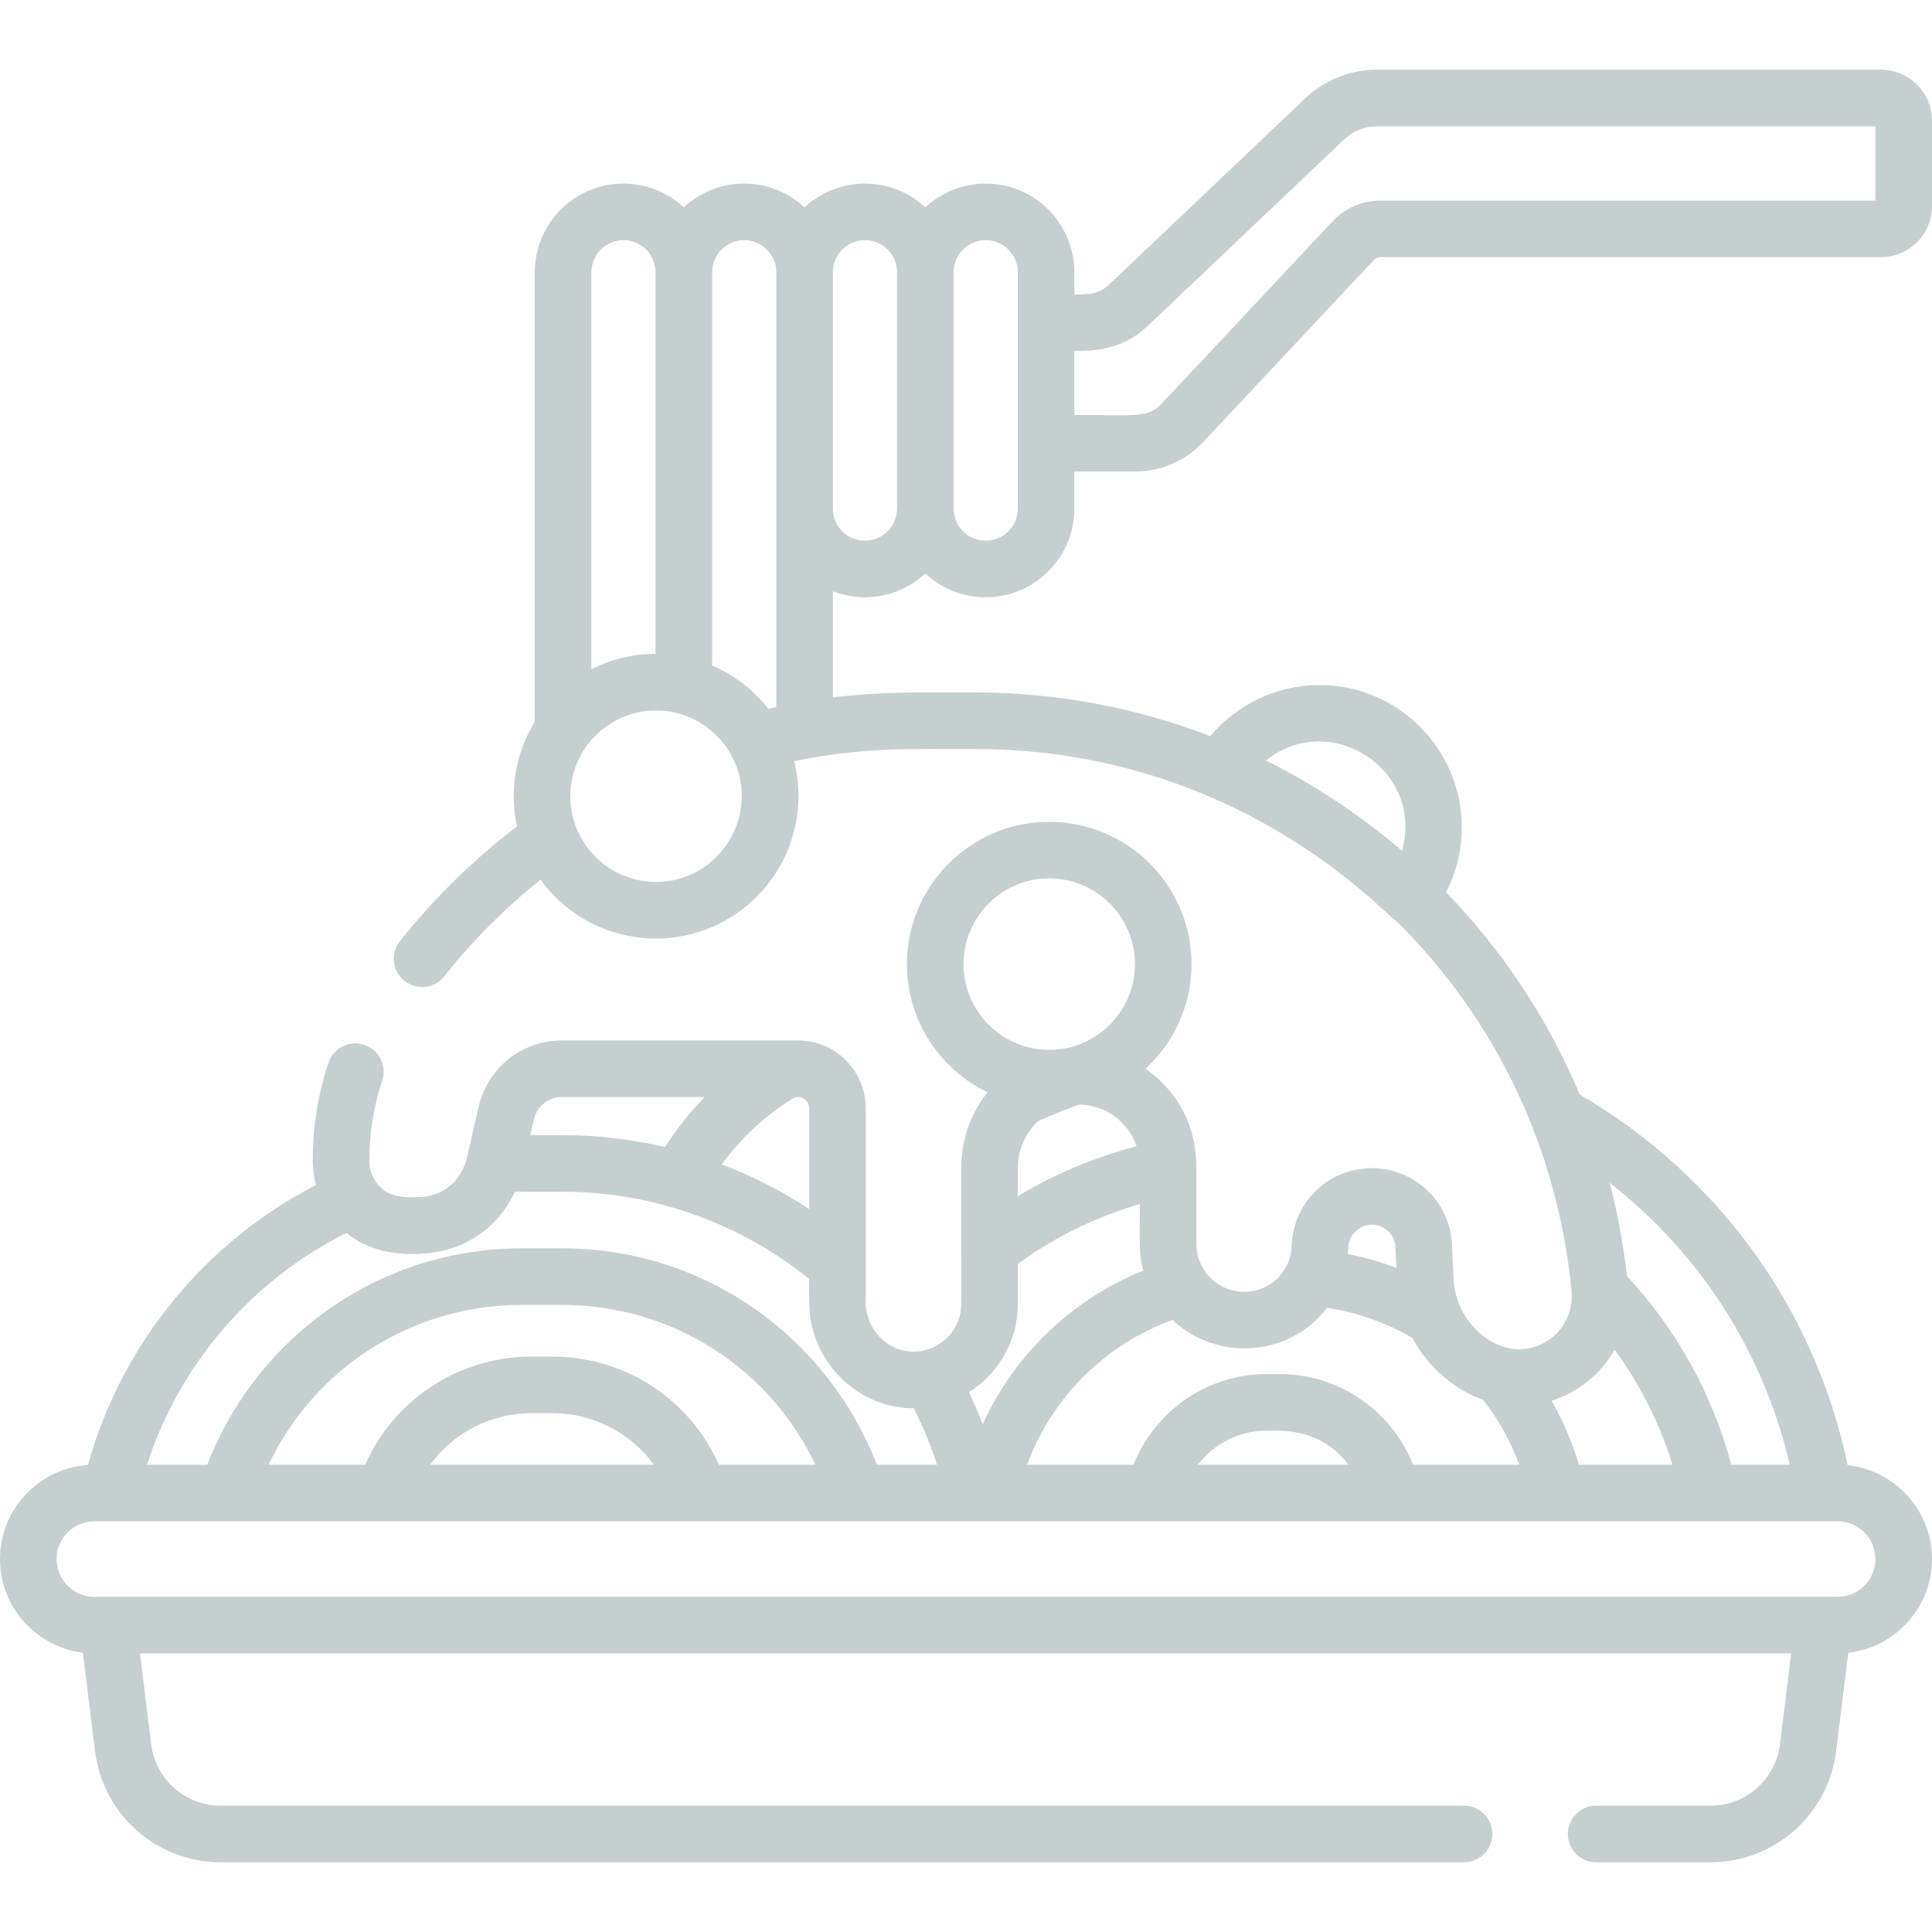 <svg width="60" height="60" viewBox="0 0 60 60" fill="none" xmlns="http://www.w3.org/2000/svg">
<g clip-path="url(#clip0)">
<path d="M26.862 18.549C27.585 18.549 28.244 18.268 28.737 17.809C29.229 18.268 29.888 18.549 30.612 18.549C32.13 18.549 33.365 17.314 33.365 15.795V14.645H35.263C36.053 14.645 36.816 14.315 37.357 13.738L42.664 8.078C42.719 8.019 42.797 7.986 42.877 7.986H58.418C59.29 7.986 60 7.276 60 6.404V3.747C60 2.875 59.29 2.165 58.418 2.165H42.758C41.929 2.165 41.141 2.48 40.539 3.051L34.451 8.832C34.177 9.092 33.931 9.144 33.365 9.146V8.455C33.365 6.936 32.13 5.701 30.611 5.701C29.888 5.701 29.229 5.982 28.736 6.44C28.244 5.982 27.585 5.701 26.861 5.701C26.138 5.701 25.479 5.982 24.986 6.44C24.494 5.982 23.835 5.701 23.111 5.701C22.388 5.701 21.729 5.982 21.236 6.44C20.744 5.982 20.085 5.701 19.361 5.701C17.843 5.701 16.608 6.936 16.608 8.455V22.418C16.008 23.392 15.813 24.552 16.055 25.666C14.701 26.698 13.479 27.894 12.42 29.228C12.118 29.608 12.181 30.161 12.562 30.463C12.942 30.765 13.495 30.701 13.796 30.321C14.678 29.21 15.683 28.203 16.791 27.32C17.656 28.525 19.021 29.147 20.374 29.147C22.822 29.147 24.797 27.151 24.797 24.717C24.797 24.354 24.75 23.992 24.66 23.639C26.794 23.209 28.096 23.261 30.26 23.261C38.474 23.261 42.977 28.391 43.369 28.608C46.498 31.694 48.391 35.754 48.806 40.094C48.867 40.746 48.547 41.377 47.957 41.698C47.948 41.703 47.939 41.708 47.93 41.713C47.15 42.118 46.31 41.838 45.727 41.172C45.721 41.166 45.716 41.16 45.711 41.154C45.388 40.778 45.165 40.258 45.141 39.721L45.093 38.659C45.026 37.144 43.647 36.061 42.18 36.315C41.241 36.472 40.486 37.148 40.218 38.048C40.038 38.642 40.191 38.797 39.985 39.258C39.978 39.269 39.97 39.28 39.964 39.292C39.739 39.757 39.296 40.066 38.781 40.111C38.239 40.158 37.731 39.922 37.425 39.488C37.255 39.248 37.155 38.955 37.155 38.639V36.281C37.155 35.133 36.733 34.224 36.008 33.541C35.872 33.413 35.727 33.297 35.576 33.192C36.453 32.384 37.004 31.226 37.004 29.942C37.004 27.505 35.022 25.522 32.585 25.522C30.147 25.522 28.165 27.505 28.165 29.942C28.165 31.693 29.189 33.209 30.669 33.924C30.195 34.517 29.908 35.248 29.86 36.028C29.86 36.039 29.859 36.049 29.858 36.06C29.851 36.204 29.853 36.031 29.853 38.815C29.853 40.607 29.878 40.676 29.767 40.987C29.766 40.989 29.765 40.992 29.764 40.994C29.537 41.619 28.932 41.999 28.315 41.976C27.527 41.948 26.886 41.258 26.886 40.437V39.306V34.415C26.886 33.256 25.943 32.312 24.784 32.312C24.042 32.312 18.318 32.312 17.452 32.312C16.21 32.312 15.148 33.157 14.867 34.367L14.497 35.966C14.333 36.671 13.758 37.144 13.069 37.175C12.507 37.199 12.052 37.184 11.719 36.762C11.565 36.57 11.471 36.326 11.471 36.06V36.015C11.471 35.184 11.605 34.357 11.87 33.557C12.022 33.096 11.772 32.599 11.311 32.447C10.85 32.294 10.353 32.544 10.2 33.005C9.877 33.983 9.713 34.996 9.713 36.015V36.06C9.713 36.316 9.748 36.565 9.811 36.802C6.352 38.585 3.77 41.753 2.731 45.496C1.208 45.599 0 46.869 0 48.418C0 49.913 1.125 51.149 2.573 51.325L2.953 54.391C3.195 56.354 4.87 57.835 6.849 57.835H45.468C45.953 57.835 46.347 57.441 46.347 56.956C46.347 56.47 45.953 56.077 45.468 56.077H6.849C5.756 56.077 4.831 55.259 4.697 54.175L4.347 51.347H55.627L55.277 54.175C55.143 55.259 54.218 56.077 53.126 56.077H49.57C49.084 56.077 48.691 56.47 48.691 56.956C48.691 57.441 49.084 57.835 49.57 57.835H53.126C55.104 57.835 56.779 56.354 57.022 54.391L57.401 51.328C58.861 51.164 60 49.922 60 48.418C60 46.908 58.852 45.662 57.383 45.505C56.895 43.17 55.919 40.927 54.534 38.98C53.094 36.957 51.207 35.239 49.063 33.994C48.089 31.676 46.685 29.545 44.909 27.711C45.229 27.091 45.396 26.406 45.396 25.694C45.396 23.257 43.413 21.274 40.976 21.274C39.659 21.274 38.42 21.869 37.588 22.861C35.273 21.97 32.794 21.503 30.26 21.503C28.788 21.503 27.448 21.465 25.865 21.658V18.362C26.175 18.482 26.51 18.549 26.862 18.549ZM24.696 34.07H24.784C24.974 34.07 25.129 34.225 25.129 34.415V37.545C24.275 36.985 23.364 36.521 22.415 36.161C23.028 35.32 23.802 34.609 24.696 34.07ZM37.203 45.488C37.697 44.842 38.476 44.432 39.327 44.432C39.745 44.432 40.987 44.32 41.882 45.488H37.203ZM30.519 44.228C30.474 44.111 30.297 43.667 30.102 43.255C30.099 43.249 30.096 43.242 30.093 43.236C30.89 42.734 31.453 41.895 31.582 40.921C31.582 40.918 31.583 40.915 31.583 40.912C31.584 40.908 31.584 40.904 31.584 40.9C31.618 40.634 31.611 40.584 31.611 39.252C32.755 38.417 34.043 37.787 35.397 37.396C35.397 38.765 35.371 38.964 35.503 39.458C33.278 40.361 31.504 42.072 30.519 44.228ZM32.243 34.819C32.657 34.63 33.083 34.457 33.51 34.305C34.33 34.305 35.044 34.847 35.298 35.601C34.005 35.934 32.759 36.457 31.611 37.147V36.26C31.611 35.734 31.826 35.211 32.243 34.819ZM49.034 45.488C48.83 44.797 48.545 44.13 48.187 43.502C49.013 43.24 49.708 42.681 50.131 41.936C50.135 41.929 50.139 41.923 50.142 41.916C50.937 43.002 51.545 44.208 51.941 45.488H49.034ZM41.869 38.749C41.881 38.323 42.263 37.984 42.698 38.041C43.053 38.088 43.321 38.381 43.337 38.737L43.366 39.376C42.876 39.19 42.371 39.045 41.857 38.944C41.862 38.88 41.867 38.815 41.869 38.749ZM38.651 41.875C39.666 41.875 40.605 41.412 41.212 40.615C42.145 40.758 43.05 41.078 43.865 41.551C44.36 42.478 45.182 43.165 46.059 43.472C46.535 44.085 46.915 44.767 47.184 45.488H43.882C43.225 43.822 41.592 42.674 39.757 42.674H39.327C37.492 42.674 35.859 43.822 35.203 45.488H31.898C32.665 43.408 34.308 41.761 36.412 40.991C37.002 41.549 37.802 41.875 38.634 41.875H38.651V41.875ZM32.585 27.279C34.053 27.279 35.247 28.474 35.247 29.942C35.247 31.409 34.053 32.604 32.585 32.604C31.117 32.604 29.923 31.409 29.923 29.942C29.923 28.474 31.117 27.279 32.585 27.279ZM17.452 34.07H21.886C21.425 34.542 21.012 35.062 20.654 35.623C19.614 35.379 18.542 35.252 17.459 35.252H16.467L16.58 34.763C16.674 34.355 17.033 34.07 17.452 34.07ZM10.761 38.29C11.821 39.176 13.441 39.003 14.194 38.71C14.196 38.709 14.198 38.708 14.2 38.708C14.988 38.399 15.633 37.795 15.989 37.012C16.137 37.009 16.096 37.01 17.459 37.01C20.253 37.01 22.96 37.969 25.129 39.717C25.129 40.496 25.069 41.132 25.506 41.967C26.059 43.023 27.147 43.738 28.378 43.735C28.669 44.31 28.905 44.889 29.098 45.488H27.233C25.73 41.598 21.963 38.768 17.459 38.768H16.207C13.936 38.768 11.774 39.486 9.955 40.844C8.373 42.025 7.142 43.657 6.434 45.488H4.566C5.571 42.373 7.812 39.76 10.761 38.29ZM22.327 45.488C21.423 43.455 19.416 42.129 17.146 42.129H16.52C14.251 42.129 12.244 43.455 11.339 45.488H8.343C9.772 42.477 12.796 40.526 16.207 40.526H17.459C20.87 40.526 23.894 42.477 25.323 45.488H22.327ZM20.307 45.488H13.36C14.081 44.499 15.24 43.887 16.52 43.887H17.146C18.426 43.887 19.585 44.499 20.307 45.488ZM58.242 48.418C58.242 49.064 57.717 49.59 57.07 49.59C56.712 49.59 4.025 49.59 2.93 49.59C2.284 49.59 1.758 49.064 1.758 48.418C1.758 47.772 2.284 47.246 2.93 47.246H57.07C57.717 47.246 58.242 47.772 58.242 48.418ZM55.582 45.488H53.767C53.185 43.306 52.075 41.297 50.525 39.625C50.415 38.635 50.227 37.638 49.992 36.734C52.801 38.926 54.77 41.993 55.582 45.488ZM39.313 23.618C41.315 22.016 44.244 23.916 43.539 26.419C42.286 25.342 40.828 24.369 39.313 23.618ZM35.661 10.106L41.75 4.326C42.023 4.066 42.381 3.923 42.758 3.923H58.242V6.228H42.878C42.313 6.228 41.767 6.464 41.382 6.876L36.075 12.536C35.65 12.989 35.304 12.887 33.365 12.887V10.904C34.163 10.901 34.924 10.806 35.661 10.106ZM30.612 7.458C31.161 7.458 31.608 7.905 31.608 8.454V10.016V13.766V15.795C31.608 16.344 31.161 16.791 30.612 16.791C30.062 16.791 29.616 16.344 29.616 15.795V8.454C29.616 7.905 30.062 7.458 30.612 7.458ZM26.862 7.458C27.411 7.458 27.858 7.905 27.858 8.454V15.795C27.858 16.344 27.411 16.791 26.862 16.791C26.312 16.791 25.866 16.344 25.866 15.795V8.454C25.866 7.905 26.312 7.458 26.862 7.458ZM23.036 24.727C23.036 26.08 21.972 27.31 20.514 27.386C18.966 27.461 17.712 26.232 17.712 24.727C17.712 23.362 18.753 22.218 20.101 22.079C20.102 22.079 20.104 22.079 20.106 22.079C21.683 21.92 23.036 23.166 23.036 24.727ZM18.366 8.454C18.366 7.905 18.812 7.458 19.362 7.458C19.911 7.458 20.358 7.905 20.358 8.454V20.305C19.659 20.306 18.978 20.472 18.366 20.786V8.454ZM23.86 22.011C23.427 21.456 22.84 20.987 22.158 20.685C22.144 20.679 22.13 20.671 22.116 20.665V8.454C22.116 7.905 22.562 7.458 23.112 7.458C23.661 7.458 24.108 7.905 24.108 8.454V21.955C24.026 21.972 23.943 21.992 23.86 22.011Z" fill="#425F60" fill-opacity="0.3"/>
</g>
<defs>
<clipPath id="clip0">
<rect width="60" height="60" fill="white"/>
</clipPath>
</defs>
</svg>

